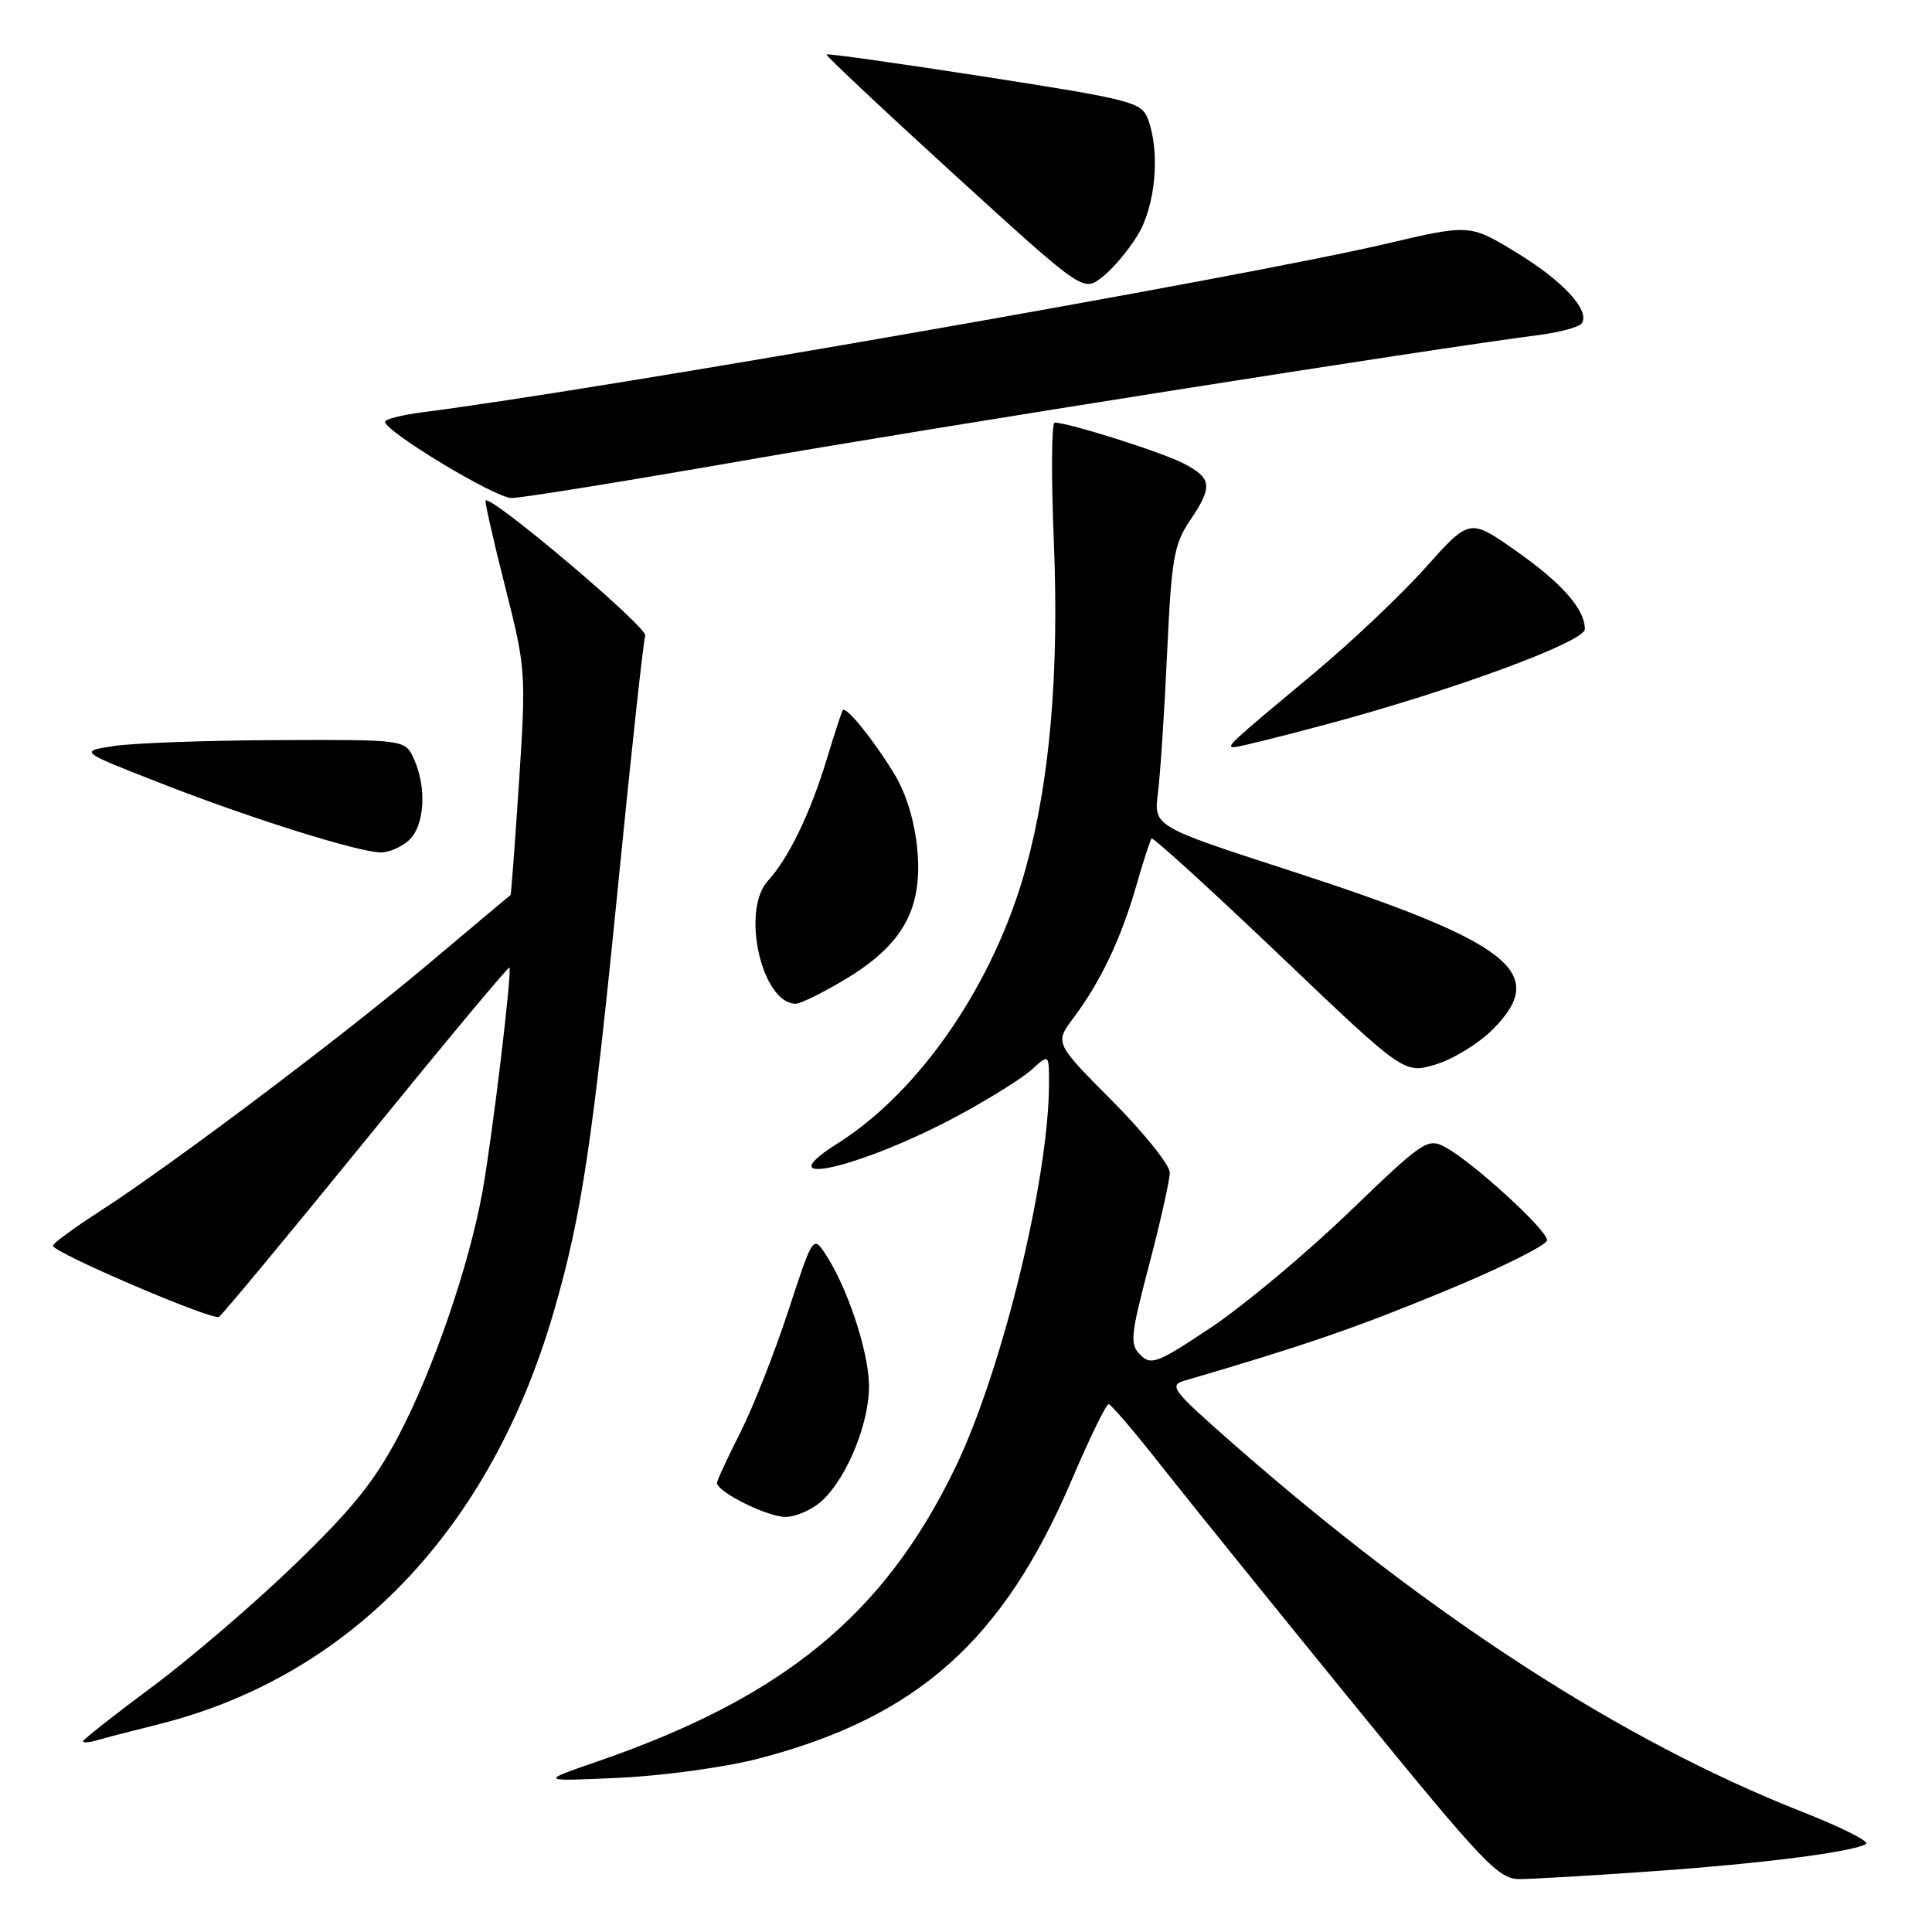 <?xml version="1.0" encoding="UTF-8" standalone="no"?>
<!DOCTYPE svg PUBLIC "-//W3C//DTD SVG 1.1//EN" "http://www.w3.org/Graphics/SVG/1.1/DTD/svg11.dtd" >
<svg xmlns="http://www.w3.org/2000/svg" xmlns:xlink="http://www.w3.org/1999/xlink" version="1.1" viewBox="0 0 256 256">
 <g >
 <path fill="currentColor"
d=" M 219.00 247.95 C 233.61 246.92 245.56 245.39 247.27 244.33 C 247.78 244.02 243.93 242.09 238.72 240.04 C 215.03 230.72 189.61 214.28 163.57 191.45 C 155.20 184.11 154.80 183.57 157.07 182.91 C 172.75 178.32 179.54 175.99 191.25 171.16 C 198.81 168.05 205.00 164.97 205.00 164.33 C 205.00 162.97 195.10 153.93 191.50 152.00 C 189.16 150.75 188.61 151.13 178.73 160.64 C 173.05 166.11 164.86 172.95 160.54 175.85 C 153.39 180.62 152.53 180.96 151.11 179.54 C 149.68 178.11 149.79 177.02 152.27 167.58 C 153.77 161.87 155.00 156.37 155.00 155.37 C 155.00 154.37 151.57 150.09 147.37 145.87 C 139.75 138.20 139.75 138.20 142.26 134.85 C 145.82 130.10 148.55 124.37 150.53 117.47 C 151.47 114.19 152.40 111.33 152.59 111.11 C 152.78 110.90 160.39 117.83 169.50 126.51 C 186.05 142.30 186.05 142.30 190.23 141.05 C 192.52 140.36 195.92 138.28 197.77 136.43 C 205.35 128.85 200.27 124.88 170.68 115.28 C 152.86 109.50 152.86 109.50 153.44 105.00 C 153.75 102.53 154.30 94.20 154.65 86.50 C 155.22 74.06 155.56 72.11 157.65 69.02 C 160.74 64.44 160.62 63.37 156.81 61.40 C 153.91 59.90 141.59 56.00 139.75 56.00 C 139.33 56.00 139.28 63.09 139.64 71.75 C 140.35 89.26 139.12 103.49 135.88 115.18 C 131.68 130.35 121.90 144.62 111.00 151.50 C 101.12 157.74 114.17 154.72 127.00 147.80 C 131.12 145.58 135.51 142.83 136.75 141.70 C 139.00 139.65 139.00 139.65 139.00 143.58 C 138.98 156.26 132.75 181.76 126.52 194.59 C 117.09 214.04 103.76 224.94 79.00 233.46 C 71.50 236.05 71.50 236.05 82.00 235.57 C 87.78 235.31 96.06 234.17 100.41 233.05 C 121.48 227.59 132.89 217.46 142.01 196.10 C 144.38 190.54 146.58 186.02 146.91 186.06 C 147.23 186.09 150.40 189.80 153.94 194.31 C 157.48 198.81 168.91 212.96 179.33 225.75 C 196.70 247.06 198.54 249.00 201.39 248.99 C 203.10 248.98 211.03 248.52 219.00 247.95 Z  M 21.00 228.48 C 46.42 222.12 65.01 202.69 73.41 173.70 C 77.07 161.08 78.54 151.27 81.98 116.50 C 83.67 99.45 85.25 84.93 85.50 84.23 C 85.88 83.17 65.09 65.58 64.34 66.32 C 64.21 66.45 65.37 71.57 66.92 77.69 C 69.68 88.60 69.72 89.10 68.77 103.66 C 68.23 111.82 67.73 118.54 67.65 118.59 C 67.57 118.64 62.78 122.66 57.00 127.53 C 45.39 137.32 22.82 154.31 13.21 160.51 C 9.81 162.70 7.01 164.75 7.01 165.06 C 6.99 165.96 28.16 175.02 29.02 174.49 C 29.45 174.22 38.23 163.64 48.53 150.97 C 58.83 138.29 67.36 128.05 67.50 128.21 C 67.88 128.68 65.20 150.91 63.91 158.00 C 62.14 167.70 57.50 181.23 52.93 190.02 C 49.74 196.14 46.78 199.85 39.18 207.19 C 33.86 212.35 25.34 219.66 20.25 223.45 C 15.16 227.23 11.00 230.51 11.00 230.73 C 11.00 230.95 11.79 230.90 12.75 230.62 C 13.71 230.34 17.42 229.37 21.00 228.48 Z  M 108.94 198.84 C 112.35 195.67 115.33 188.17 115.14 183.25 C 114.97 178.69 112.23 170.53 109.44 166.27 C 107.74 163.67 107.74 163.67 104.46 173.67 C 102.66 179.18 99.80 186.44 98.10 189.81 C 96.39 193.18 95.00 196.19 95.00 196.49 C 95.00 197.68 101.66 200.99 104.06 201.00 C 105.47 201.00 107.66 200.03 108.94 198.84 Z  M 112.02 129.75 C 119.63 125.19 122.28 120.42 121.55 112.58 C 121.20 108.84 120.09 105.17 118.52 102.58 C 115.75 98.03 112.10 93.51 111.67 94.11 C 111.52 94.32 110.58 97.20 109.58 100.50 C 107.40 107.71 104.50 113.71 101.76 116.70 C 98.14 120.65 100.94 133.00 105.45 133.00 C 106.08 133.00 109.03 131.54 112.02 129.75 Z  M 54.17 111.35 C 56.27 109.45 56.58 104.37 54.84 100.55 C 53.68 98.00 53.68 98.00 36.59 98.07 C 27.19 98.11 17.48 98.47 15.00 98.86 C 10.50 99.57 10.50 99.57 21.50 103.86 C 33.28 108.46 47.28 112.86 50.42 112.95 C 51.48 112.98 53.17 112.26 54.17 111.35 Z  M 175.68 96.00 C 192.51 91.49 210.00 85.05 210.00 83.36 C 210.00 80.71 206.96 77.26 200.83 72.96 C 194.73 68.68 194.73 68.68 188.90 75.20 C 185.70 78.78 179.12 85.02 174.29 89.05 C 162.82 98.61 162.40 99.00 163.54 99.00 C 164.07 99.00 169.53 97.65 175.68 96.00 Z  M 98.31 61.07 C 123.44 56.68 189.81 46.20 203.77 44.41 C 206.67 44.04 209.30 43.33 209.61 42.82 C 210.68 41.09 207.06 37.18 200.91 33.45 C 194.75 29.70 194.75 29.70 183.62 32.31 C 164.83 36.71 80.00 51.55 56.25 54.59 C 53.36 54.96 51.01 55.54 51.02 55.88 C 51.05 57.20 65.62 65.98 67.78 65.99 C 69.03 66.00 82.77 63.78 98.31 61.07 Z  M 150.74 31.17 C 153.13 27.27 153.76 20.12 152.10 15.76 C 151.25 13.53 149.97 13.20 130.46 10.16 C 119.06 8.39 109.64 7.06 109.52 7.22 C 109.40 7.37 117.00 14.51 126.40 23.09 C 143.50 38.67 143.50 38.67 146.00 36.76 C 147.38 35.71 149.51 33.19 150.74 31.17 Z "/>
</g>
</svg>
